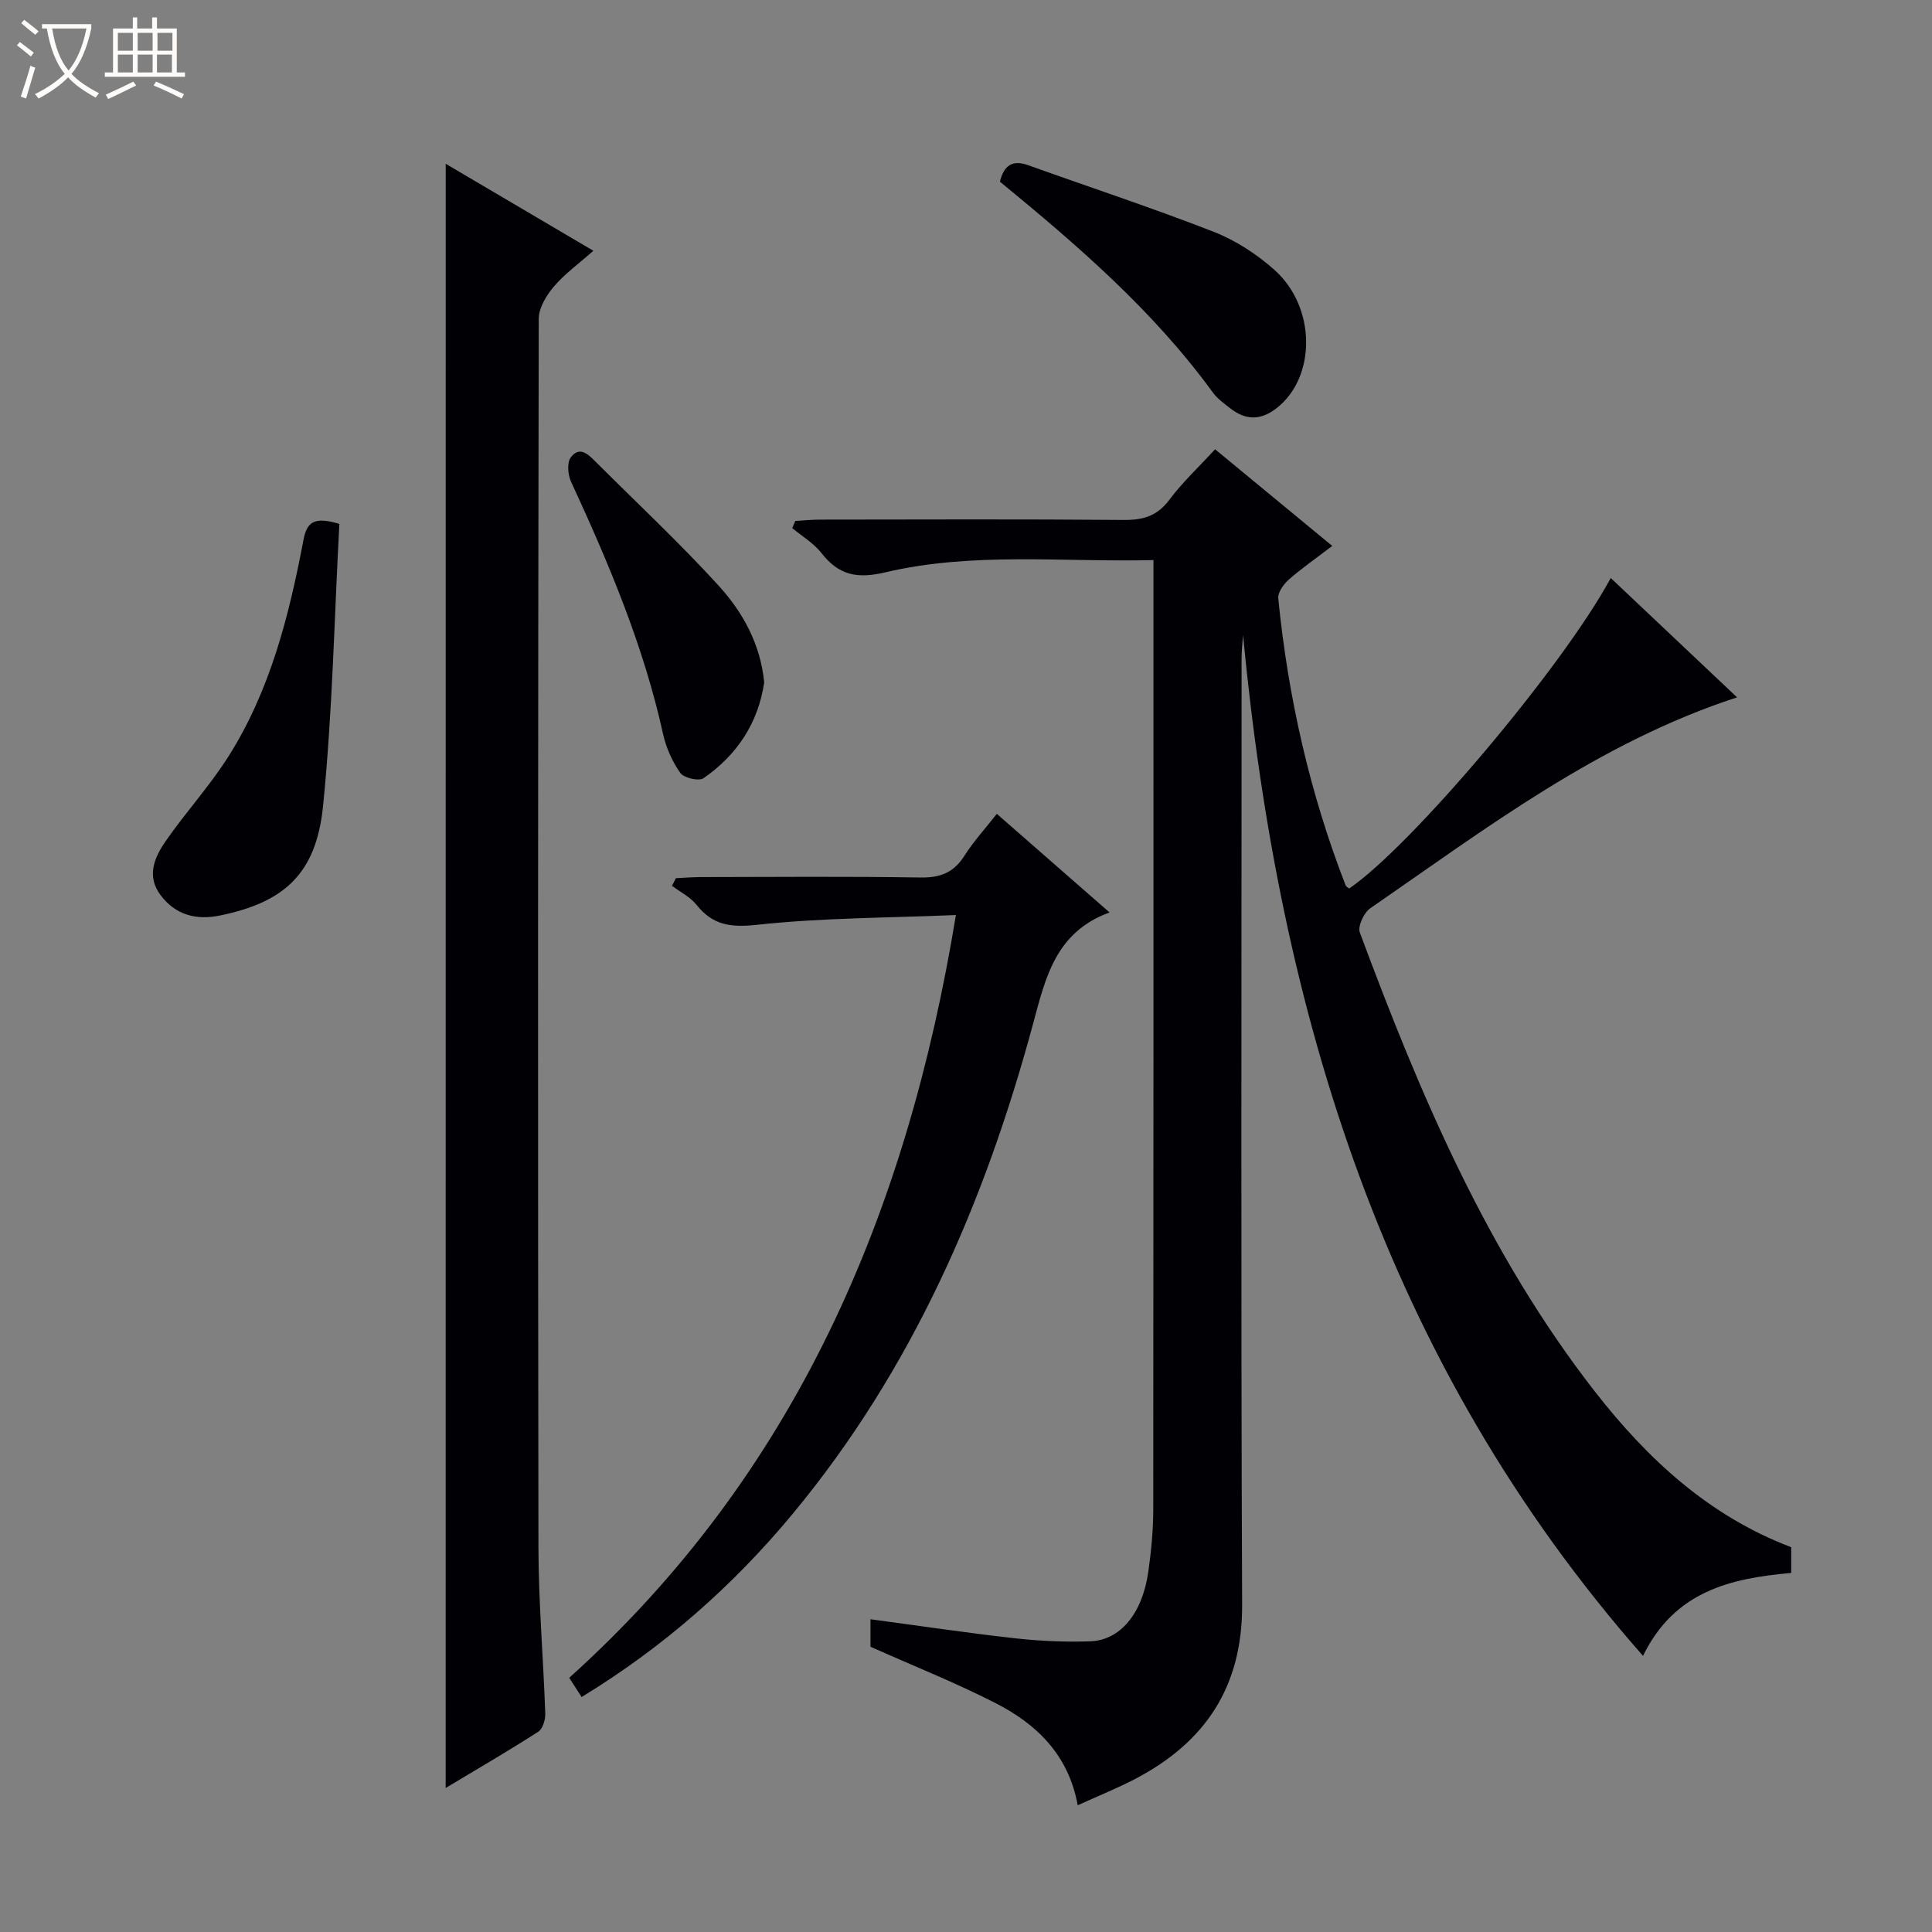 <svg enable-background="new 0 0 400 400" viewBox="0 0 400 400" xmlns="http://www.w3.org/2000/svg"><rect x="0" y="0" width="400" height="400" fill="#808080" stroke="none"/><path d="m6.4 11.7c-1-.8-1.9-1.6-2.9-2.3l.6-.7c.9.7 1.9 1.4 2.9 2.2zm-2.1 8.3c.7-2.1 1.4-4.2 2-6.4.2.1.6.3 1 .4-.7 2.3-1.3 4.4-1.9 6.4zm3-12.8c-1.1-.9-2.1-1.7-2.9-2.4l.6-.7c1 .8 2 1.5 3 2.4zm1.4-1.3v-.9h10.2v.9c-.9 4.2-2.3 7.3-4.1 9.4 1.3 1.4 3.2 2.7 5.7 4-.2.2-.4.5-.7.9-2.5-1.4-4.4-2.7-5.7-4.2-1.4 1.5-3.5 3-6.1 4.4 0 0 0 0-.1-.1-.3-.4-.5-.7-.7-.8 2.7-1.3 4.7-2.8 6.2-4.2-1.8-2.2-3-5.3-3.7-9.4zm9.2 0h-7.1c.6 3.8 1.7 6.7 3.4 8.7 1.7-2.1 2.9-4.8 3.7-8.7z" fill="#fcfbfa"/><path d="m31.6 3.6h.9v2.3h4.1v9.1h1.7v.9h-16.6v-.9h1.7v-9.1h4.1v-2.3h.9v2.3h3.1v-2.3zm-4 13.3.6.8c-1.9.9-3.8 1.9-5.8 2.8-.2-.3-.3-.6-.5-.9 2-.9 3.9-1.8 5.7-2.7zm-3.2-10.1v3.7h3.1v-3.7zm0 4.5v3.7h3.1v-3.7zm4.1-4.5v3.7h3.1v-3.7zm0 4.5v3.7h3.1v-3.7zm9.1 9.1c-2.1-1.1-4.1-2-5.8-2.7l.5-.8c2.2.9 4.1 1.8 5.8 2.6zm-1.9-13.6h-3.1v3.7h3.1zm-3.2 4.5v3.7h3.1v-3.7z" fill="#fcfbfa"/><g fill="#010105"><path d="m370.85 320.33v5.33c-12.4 1.1-24.12 3.69-30.68 17.17-53.41-60.7-75.35-133.08-82.81-211.32-.1 1.25-.23 2.5-.28 3.75-.05 1.33-.02 2.67-.02 4 0 64.33-.16 128.66.11 192.99.07 16.96-7.6 28.43-22.09 36.03-3.66 1.92-7.51 3.46-11.95 5.48-1.9-10.46-8.53-16.82-17.03-21.16-8.25-4.21-16.9-7.66-25.88-11.66 0-1.26 0-3.37 0-5.69 10.11 1.35 20.05 2.84 30.03 3.95 5.11.57 10.3.79 15.44.62 6.28-.21 10.84-5.79 12.06-14.44.6-4.27 1.02-8.61 1.02-12.92.06-63.83.04-127.66.04-191.49 0-1.47 0-2.93 0-5.01-18.87.46-37.4-1.74-55.53 2.54-5.89 1.39-9.64.57-13.22-4.01-1.6-2.04-4-3.46-6.04-5.16.21-.49.43-.98.64-1.47 1.68-.1 3.37-.27 5.05-.28 21-.02 42-.11 63 .07 3.99.03 6.88-.82 9.38-4.16 2.78-3.71 6.22-6.92 9.48-10.47 7.95 6.56 15.87 13.09 24.26 20.01-3.3 2.52-6.27 4.58-8.97 6.94-1.09.96-2.33 2.68-2.21 3.92 2.03 20.41 6.51 40.27 13.95 59.42.1.27.48.44.73.65 12.85-8.75 44.22-45.85 54.16-64.29 8.73 8.25 17.33 16.38 26.15 24.71-28.65 9.34-51.96 27.13-75.97 43.69-1.3.9-2.6 3.73-2.13 5 12.48 33.59 26.41 66.48 48.67 95.04 10.9 13.98 23.63 25.77 40.64 32.22z"/><path d="m92.28 33.91c10.12 5.96 19.96 11.76 30.57 18.01-2.95 2.62-5.89 4.73-8.18 7.41-1.56 1.83-3.13 4.44-3.13 6.7-.16 84.8-.19 169.59-.06 254.39.02 11.46 1.02 22.91 1.41 34.37.04 1.26-.52 3.15-1.45 3.75-6.24 4-12.64 7.73-19.17 11.64.01-112.25.01-223.91.01-336.27z"/><path d="m120.42 351.35c-.91-1.41-1.69-2.61-2.57-3.98 46.85-42.14 69.93-96.15 80.06-157.92-14.04.59-27.69.56-41.18 2.02-5.48.59-9.14.09-12.52-4.13-1.3-1.63-3.36-2.65-5.08-3.94.27-.53.54-1.05.81-1.58 1.7-.08 3.41-.22 5.11-.23 15.17-.02 30.33-.16 45.49.09 4.1.07 6.92-1 9.13-4.5 1.85-2.93 4.23-5.51 6.71-8.68 7.7 6.73 15.16 13.26 23.34 20.41-11.16 4.08-13.24 13.43-15.86 23.15-9.97 36.93-25.02 71.51-49.68 101.29-12.42 14.99-26.84 27.68-43.76 38z"/><path d="m70.26 108.47c-1.05 19.46-1.42 39.04-3.38 58.46-1.42 14-8.06 19.88-21.3 22.61-4.95 1.02-9.26-.08-12.37-4.26-2.92-3.92-1.23-7.77 1.05-11.07 4.15-6.01 9.15-11.45 13.04-17.6 8.65-13.67 12.55-29.14 15.53-44.82.7-3.72 2.21-4.9 7.43-3.32z"/><path d="m207.02 37.61c.83-3.34 2.56-4.59 5.85-3.41 12.8 4.59 25.72 8.84 38.38 13.78 4.54 1.77 8.93 4.62 12.58 7.87 8.74 7.77 8.67 22.28.48 28.65-3.29 2.56-6.34 2.53-9.5.11-1.31-1.01-2.73-2.02-3.69-3.33-12.35-16.98-28.09-30.53-44.1-43.67z"/><path d="m158.22 141.3c-1.24 8.35-5.59 15-12.57 19.82-.97.67-4.07-.05-4.8-1.09-1.67-2.37-2.95-5.25-3.58-8.1-4.03-18.27-11.25-35.34-19.05-52.22-.66-1.43-.86-3.94-.04-5.02 1.89-2.49 3.71-.52 5.27 1.04 8.46 8.45 17.21 16.62 25.26 25.44 5.03 5.5 8.73 12.1 9.51 20.13z"/></g></svg>